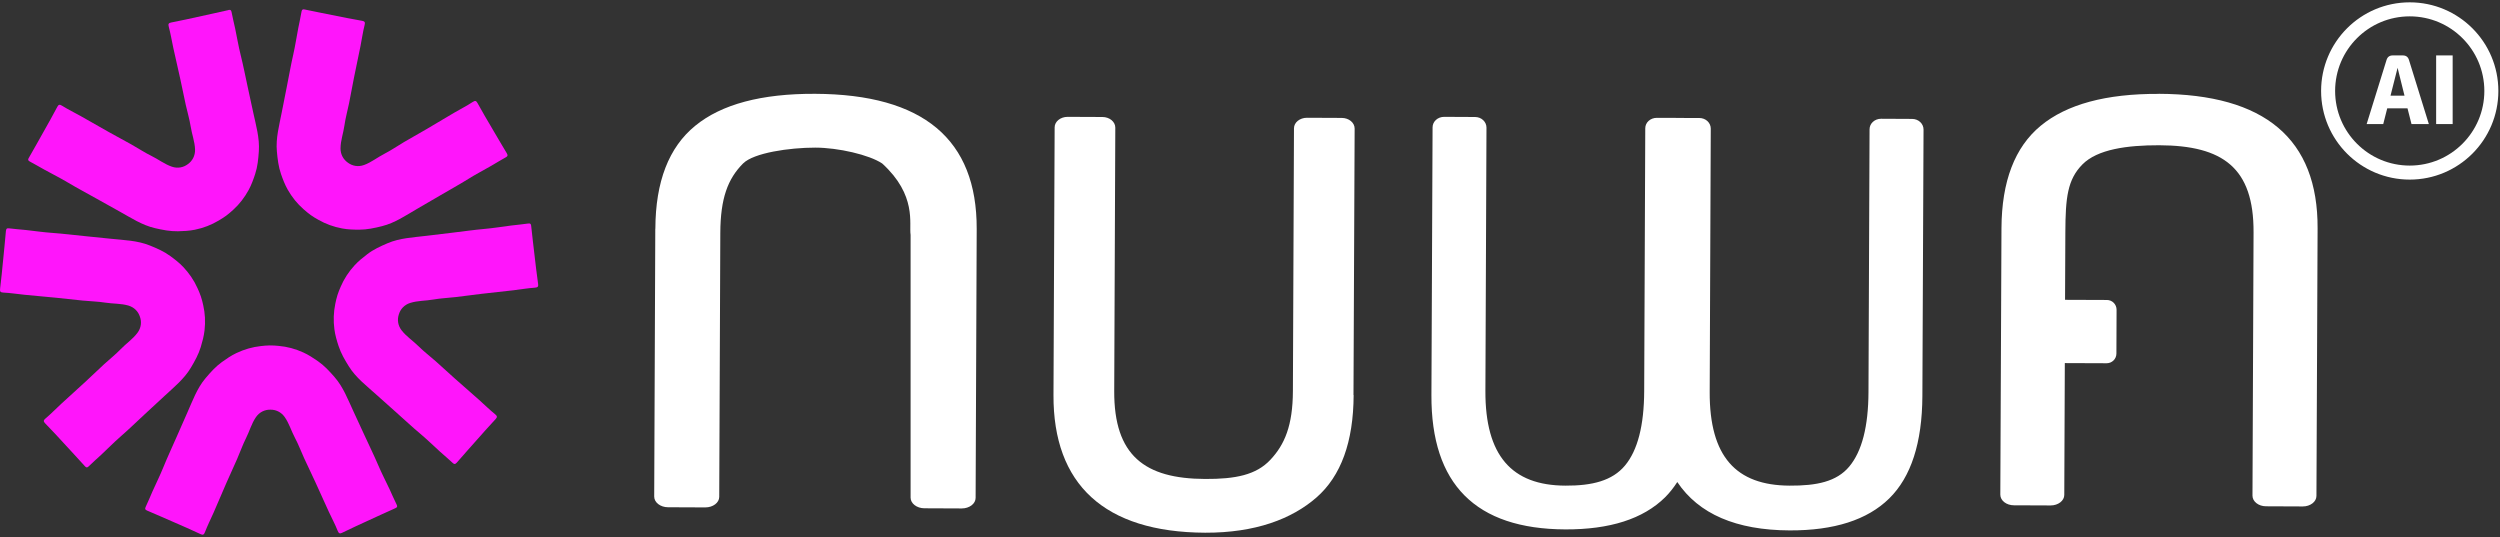 <svg width="535" height="115" viewBox="0 0 535 115" fill="none" xmlns="http://www.w3.org/2000/svg">
<rect x="0" y="0" width="535" height="115" fill="#333333" stroke="none"/>
<path d="M31.451 109.251C32.501 109.701 33.561 110.161 34.611 110.611C36.411 111.391 38.211 112.181 40.001 112.971C40.991 113.411 41.961 113.871 42.941 114.311C43.391 114.511 43.641 114.471 43.861 113.881C44.401 112.451 45.101 111.091 45.711 109.701C46.641 107.581 47.531 105.441 48.461 103.321C49.201 101.621 49.991 99.941 50.731 98.251C51.381 96.771 51.911 95.241 52.631 93.801C53.381 92.321 53.811 90.681 54.751 89.301C55.511 88.181 56.661 87.661 57.821 87.671C58.981 87.641 60.141 88.141 60.921 89.241C61.881 90.611 62.341 92.231 63.121 93.701C63.881 95.121 64.431 96.641 65.111 98.111C65.881 99.791 66.701 101.461 67.471 103.141C68.441 105.241 69.371 107.361 70.341 109.461C70.981 110.851 71.711 112.191 72.271 113.611C72.501 114.201 72.751 114.231 73.201 114.021C74.181 113.571 75.141 113.081 76.121 112.631C77.901 111.801 79.681 110.991 81.471 110.171C82.511 109.691 83.561 109.221 84.611 108.751C84.961 108.591 85.111 108.431 84.891 108.001C84.341 106.911 83.881 105.791 83.361 104.681C82.551 102.961 81.671 101.271 80.931 99.531C80.011 97.371 78.971 95.281 78.001 93.151C77.221 91.451 76.431 89.741 75.641 88.041C74.451 85.491 73.471 82.841 71.591 80.691C70.511 79.451 69.391 78.231 68.031 77.291C67.031 76.601 66.021 75.931 64.891 75.421C63.201 74.651 61.461 74.181 59.631 74.021C59.001 73.961 58.361 73.911 57.721 73.921C57.081 73.921 56.441 73.991 55.811 74.061C53.991 74.261 52.261 74.761 50.581 75.561C49.461 76.091 48.461 76.781 47.471 77.491C46.131 78.461 45.031 79.691 43.971 80.951C42.131 83.141 41.201 85.811 40.051 88.381C39.291 90.091 38.531 91.811 37.781 93.531C36.841 95.681 35.851 97.791 34.971 99.961C34.261 101.721 33.411 103.421 32.631 105.161C32.131 106.271 31.691 107.411 31.161 108.501C30.951 108.941 31.111 109.101 31.461 109.251H31.451Z" fill="#FF15FB"/>
<path d="M1.271 49.371C1.161 50.511 1.061 51.661 0.951 52.801C0.761 54.751 0.571 56.711 0.371 58.661C0.261 59.731 0.121 60.801 0.011 61.871C-0.039 62.361 0.071 62.581 0.701 62.611C2.221 62.681 3.731 62.931 5.251 63.081C7.551 63.311 9.861 63.501 12.161 63.731C14.001 63.911 15.841 64.141 17.691 64.321C19.301 64.481 20.921 64.511 22.511 64.761C24.151 65.021 25.841 64.921 27.451 65.381C28.751 65.761 29.601 66.691 29.951 67.801C30.341 68.891 30.221 70.151 29.411 71.231C28.411 72.571 27.001 73.511 25.851 74.701C24.731 75.861 23.461 76.861 22.271 77.951C20.911 79.201 19.581 80.491 18.221 81.751C16.521 83.321 14.791 84.861 13.091 86.431C11.971 87.461 10.911 88.571 9.741 89.551C9.251 89.951 9.301 90.201 9.631 90.561C10.361 91.351 11.121 92.121 11.861 92.901C13.201 94.341 14.521 95.781 15.851 97.231C16.631 98.081 17.401 98.921 18.171 99.771C18.431 100.051 18.631 100.151 18.971 99.811C19.831 98.951 20.761 98.161 21.651 97.331C23.041 96.031 24.371 94.671 25.801 93.421C27.571 91.881 29.241 90.251 30.961 88.661C32.341 87.391 33.721 86.121 35.091 84.841C37.141 82.921 39.361 81.171 40.831 78.711C41.671 77.301 42.481 75.861 42.961 74.271C43.311 73.101 43.631 71.941 43.771 70.701C43.981 68.861 43.891 67.061 43.481 65.271C43.341 64.651 43.191 64.031 42.981 63.421C42.781 62.811 42.521 62.231 42.261 61.651C41.511 59.981 40.491 58.491 39.221 57.141C38.371 56.241 37.411 55.501 36.421 54.781C35.091 53.801 33.571 53.141 32.051 52.531C29.401 51.461 26.571 51.391 23.781 51.101C21.921 50.901 20.051 50.721 18.181 50.531C15.851 50.301 13.531 50.011 11.191 49.841C9.301 49.711 7.411 49.431 5.531 49.221C4.321 49.091 3.101 49.021 1.901 48.861C1.421 48.801 1.321 48.991 1.281 49.371H1.271Z" fill="#FF15FB"/>
<path d="M48.881 2.161C47.761 2.411 46.641 2.671 45.521 2.911C43.601 3.331 41.691 3.761 39.771 4.171C38.721 4.401 37.661 4.591 36.601 4.821C36.121 4.921 35.941 5.101 36.111 5.711C36.511 7.181 36.751 8.691 37.071 10.181C37.571 12.441 38.101 14.691 38.591 16.951C38.991 18.761 39.341 20.581 39.741 22.391C40.091 23.971 40.561 25.521 40.811 27.111C41.071 28.751 41.691 30.331 41.741 32.001C41.781 33.351 41.151 34.451 40.211 35.121C39.291 35.821 38.061 36.111 36.781 35.671C35.201 35.131 33.871 34.081 32.381 33.351C30.931 32.641 29.591 31.741 28.181 30.951C26.571 30.041 24.931 29.171 23.311 28.271C21.291 27.141 19.291 25.971 17.271 24.841C15.941 24.091 14.561 23.431 13.271 22.621C12.741 22.281 12.521 22.401 12.281 22.831C11.761 23.771 11.261 24.731 10.741 25.671C9.791 27.381 8.821 29.091 7.861 30.801C7.301 31.801 6.731 32.801 6.161 33.791C5.971 34.121 5.941 34.341 6.371 34.561C7.451 35.121 8.491 35.761 9.561 36.341C11.221 37.261 12.931 38.101 14.561 39.081C16.571 40.281 18.641 41.371 20.681 42.521C22.311 43.441 23.951 44.351 25.591 45.261C28.051 46.621 30.401 48.191 33.191 48.831C34.791 49.201 36.411 49.521 38.071 49.491C39.291 49.461 40.501 49.411 41.711 49.161C43.531 48.791 45.211 48.141 46.791 47.201C47.341 46.871 47.881 46.541 48.401 46.161C48.911 45.781 49.391 45.361 49.871 44.931C51.231 43.701 52.331 42.271 53.221 40.641C53.811 39.551 54.221 38.411 54.601 37.251C55.121 35.681 55.281 34.031 55.391 32.391C55.591 29.541 54.781 26.831 54.191 24.081C53.801 22.251 53.401 20.411 53.001 18.581C52.501 16.291 52.061 13.991 51.491 11.721C51.031 9.881 50.721 8.001 50.331 6.141C50.081 4.951 49.771 3.771 49.551 2.571C49.461 2.101 49.241 2.061 48.871 2.141L48.881 2.161Z" fill="#FF15FB"/>
<path d="M108.491 32.861C107.901 31.871 107.321 30.891 106.731 29.901C105.741 28.211 104.741 26.521 103.751 24.821C103.211 23.891 102.701 22.941 102.161 22.011C101.911 21.581 101.691 21.471 101.161 21.821C99.891 22.661 98.521 23.351 97.201 24.121C95.201 25.291 93.221 26.491 91.231 27.661C89.631 28.601 88.011 29.491 86.411 30.431C85.021 31.251 83.691 32.181 82.261 32.911C80.781 33.671 79.471 34.741 77.901 35.311C76.631 35.771 75.391 35.511 74.461 34.821C73.511 34.161 72.861 33.081 72.871 31.731C72.891 30.061 73.481 28.471 73.711 26.831C73.931 25.241 74.381 23.681 74.701 22.091C75.061 20.271 75.381 18.451 75.751 16.631C76.201 14.361 76.691 12.101 77.151 9.831C77.451 8.331 77.651 6.821 78.031 5.341C78.191 4.731 78.011 4.561 77.521 4.461C76.461 4.251 75.401 4.081 74.341 3.871C72.411 3.491 70.491 3.101 68.571 2.721C67.441 2.491 66.321 2.261 65.201 2.031C64.831 1.951 64.611 2.001 64.531 2.471C64.331 3.671 64.051 4.861 63.821 6.051C63.461 7.921 63.181 9.801 62.761 11.651C62.241 13.931 61.841 16.241 61.381 18.541C61.011 20.381 60.651 22.221 60.291 24.061C59.761 26.821 58.991 29.541 59.251 32.391C59.401 34.031 59.591 35.671 60.131 37.231C60.531 38.381 60.961 39.511 61.571 40.591C62.491 42.201 63.621 43.611 65.001 44.811C65.481 45.231 65.971 45.641 66.491 46.021C67.011 46.391 67.561 46.721 68.121 47.031C69.711 47.941 71.411 48.551 73.231 48.891C74.451 49.121 75.661 49.151 76.881 49.151C78.531 49.151 80.151 48.801 81.741 48.401C84.521 47.711 86.841 46.101 89.271 44.691C90.891 43.751 92.511 42.811 94.131 41.861C96.151 40.671 98.201 39.551 100.191 38.311C101.801 37.301 103.491 36.431 105.131 35.481C106.191 34.871 107.211 34.221 108.281 33.641C108.701 33.411 108.671 33.191 108.481 32.861H108.491Z" fill="#FF15FB"/>
<path d="M97.721 99.041C98.481 98.181 99.231 97.311 99.991 96.451C101.291 94.981 102.591 93.511 103.901 92.051C104.621 91.251 105.361 90.471 106.081 89.661C106.411 89.291 106.451 89.051 105.961 88.651C104.771 87.701 103.691 86.611 102.551 85.601C100.821 84.061 99.071 82.551 97.341 81.011C95.961 79.781 94.601 78.521 93.221 77.291C92.011 76.221 90.721 75.241 89.581 74.111C88.401 72.941 86.981 72.021 85.951 70.701C85.121 69.631 84.991 68.381 85.351 67.281C85.681 66.171 86.511 65.221 87.801 64.821C89.401 64.321 91.091 64.391 92.721 64.101C94.301 63.821 95.931 63.761 97.531 63.571C99.371 63.361 101.201 63.101 103.041 62.881C105.341 62.611 107.641 62.381 109.941 62.111C111.461 61.931 112.961 61.661 114.481 61.561C115.111 61.521 115.221 61.291 115.161 60.811C115.031 59.741 114.871 58.671 114.741 57.601C114.501 55.651 114.281 53.701 114.051 51.751C113.921 50.611 113.791 49.471 113.671 48.331C113.631 47.951 113.521 47.761 113.041 47.831C111.841 48.011 110.621 48.111 109.411 48.261C107.531 48.501 105.651 48.811 103.761 48.981C101.431 49.191 99.111 49.521 96.781 49.801C94.921 50.021 93.061 50.241 91.191 50.471C88.401 50.811 85.571 50.931 82.941 52.051C81.431 52.701 79.921 53.381 78.611 54.391C77.641 55.131 76.701 55.881 75.861 56.801C74.611 58.171 73.621 59.681 72.901 61.371C72.651 61.961 72.401 62.551 72.211 63.161C72.021 63.771 71.881 64.401 71.751 65.021C71.381 66.821 71.321 68.621 71.561 70.461C71.721 71.691 72.061 72.851 72.441 74.011C72.951 75.581 73.781 77.011 74.651 78.401C76.161 80.831 78.421 82.541 80.501 84.421C81.891 85.671 83.291 86.921 84.701 88.171C86.451 89.721 88.161 91.331 89.951 92.831C91.401 94.051 92.761 95.381 94.171 96.661C95.071 97.481 96.021 98.251 96.901 99.091C97.251 99.421 97.451 99.321 97.701 99.041H97.721Z" fill="#FF15FB"/>
<path d="M289.679 84.554C289.629 94.561 286.984 101.873 281.709 106.474C276.434 111.075 268.629 114.033 257.899 114C236.308 113.901 225.364 103.631 225.446 84.537L225.693 27.256C225.693 26.007 226.942 25.005 228.47 25.005L235.913 25.037C237.442 25.037 238.674 26.056 238.674 27.305L238.444 83.666C238.378 97.486 244.967 102.448 257.899 102.497C264.39 102.53 268.826 101.643 271.866 98.389C274.923 95.136 276.648 91.061 276.681 83.699L276.911 27.453C276.911 26.204 278.16 25.202 279.688 25.202L287.132 25.235C288.66 25.235 289.892 26.253 289.892 27.502L289.646 84.537L289.679 84.554Z" fill="white"/>
<path d="M140.248 48.934C140.281 38.879 143.127 31.524 148.769 26.921C154.412 22.301 162.966 20.025 174.449 20.076C197.564 20.178 209.08 29.808 209.014 49.002L208.782 106.548C208.782 107.805 207.442 108.807 205.804 108.807L197.829 108.773C196.19 108.773 194.867 107.737 194.867 106.497V50.276C194.507 47.879 196.24 41.783 188.794 34.989C186.015 33.121 179.335 31.592 174.449 31.592C168.939 31.592 161.285 32.702 159.011 34.989C155.752 38.267 154.18 42.429 154.147 49.817L153.915 106.327C153.915 107.584 152.575 108.586 150.937 108.586L142.962 108.552C141.324 108.552 140 107.516 140 106.276L140.232 48.968L140.248 48.934Z" fill="white"/>
<path d="M461.967 20.091C450.679 20.042 442.266 22.326 436.712 26.911C431.158 31.495 428.364 38.807 428.315 48.831L428.068 105.866C428.068 107.115 429.367 108.134 430.977 108.134L438.831 108.166C440.442 108.166 441.756 107.164 441.756 105.915L441.871 77.702L450.827 77.735C451.977 77.735 452.913 76.814 452.913 75.664L452.946 66.281C452.946 65.131 452.026 64.195 450.876 64.195L441.921 64.162L441.986 49.669C442.019 42.307 442.43 38.446 445.634 35.192C448.838 31.939 455.23 31.068 462.066 31.084C475.688 31.134 482.327 35.899 482.261 49.718L482.031 106.08C482.031 107.328 483.329 108.347 484.939 108.347L492.794 108.38C494.404 108.38 495.719 107.378 495.719 106.129L495.965 48.847C496.047 29.753 484.709 20.157 461.967 20.075V20.091Z" fill="white"/>
<path d="M409.172 25.448L402.55 25.415C401.186 25.415 400.085 26.418 400.085 27.667L399.855 83.913C399.822 91.275 398.458 96.582 395.747 99.835C393.036 103.089 388.747 103.96 382.979 103.927C371.493 103.878 365.824 97.699 365.874 83.88L366.104 27.519C366.104 26.27 365.019 25.251 363.655 25.251H361.174L357.033 25.218H354.552C353.188 25.218 352.087 26.204 352.087 27.453L351.857 83.699C351.824 91.061 350.461 96.368 347.749 99.622C345.038 102.875 340.749 103.96 334.982 103.927C323.496 103.878 317.827 97.486 317.876 83.666L318.106 27.305C318.106 26.056 317.022 25.038 315.658 25.038L309.036 25.005C307.672 25.005 306.571 26.007 306.571 27.256L306.325 84.537C306.242 103.631 315.789 113.211 334.982 113.293C344.496 113.326 351.611 111.058 356.294 106.458C357.28 105.488 358.151 104.371 358.939 103.155C363.524 109.99 371.526 113.458 382.979 113.507C392.493 113.54 399.608 111.272 404.292 106.671C408.975 102.07 411.341 94.758 411.39 84.751L411.637 27.716C411.637 26.467 410.552 25.448 409.188 25.448H409.172Z" fill="white"/>
<path d="M515.682 36.934C525.329 36.934 533.149 29.114 533.149 19.467C533.149 9.82 525.329 2 515.682 2C506.035 2 498.215 9.82 498.215 19.467C498.215 29.114 506.035 36.934 515.682 36.934Z" stroke="white" stroke-width="3" stroke-miterlimit="10"/>
<path d="M506.464 26.549L510.72 12.829C510.917 12.188 511.361 11.859 512.034 11.859H514.203C514.894 11.859 515.321 12.188 515.518 12.829L519.774 26.549H516.06L515.206 23.181H510.868L510.013 26.549H506.431H506.464ZM511.887 19.221L511.574 20.469H514.565L514.253 19.221C514.121 18.711 513.924 17.906 513.661 16.838C513.398 15.77 513.201 14.981 513.086 14.505C512.527 16.706 512.117 18.284 511.887 19.221Z" fill="white"/>
<path d="M521.335 26.549V11.859H524.868V26.549H521.335Z" fill="white"/>
</svg>
